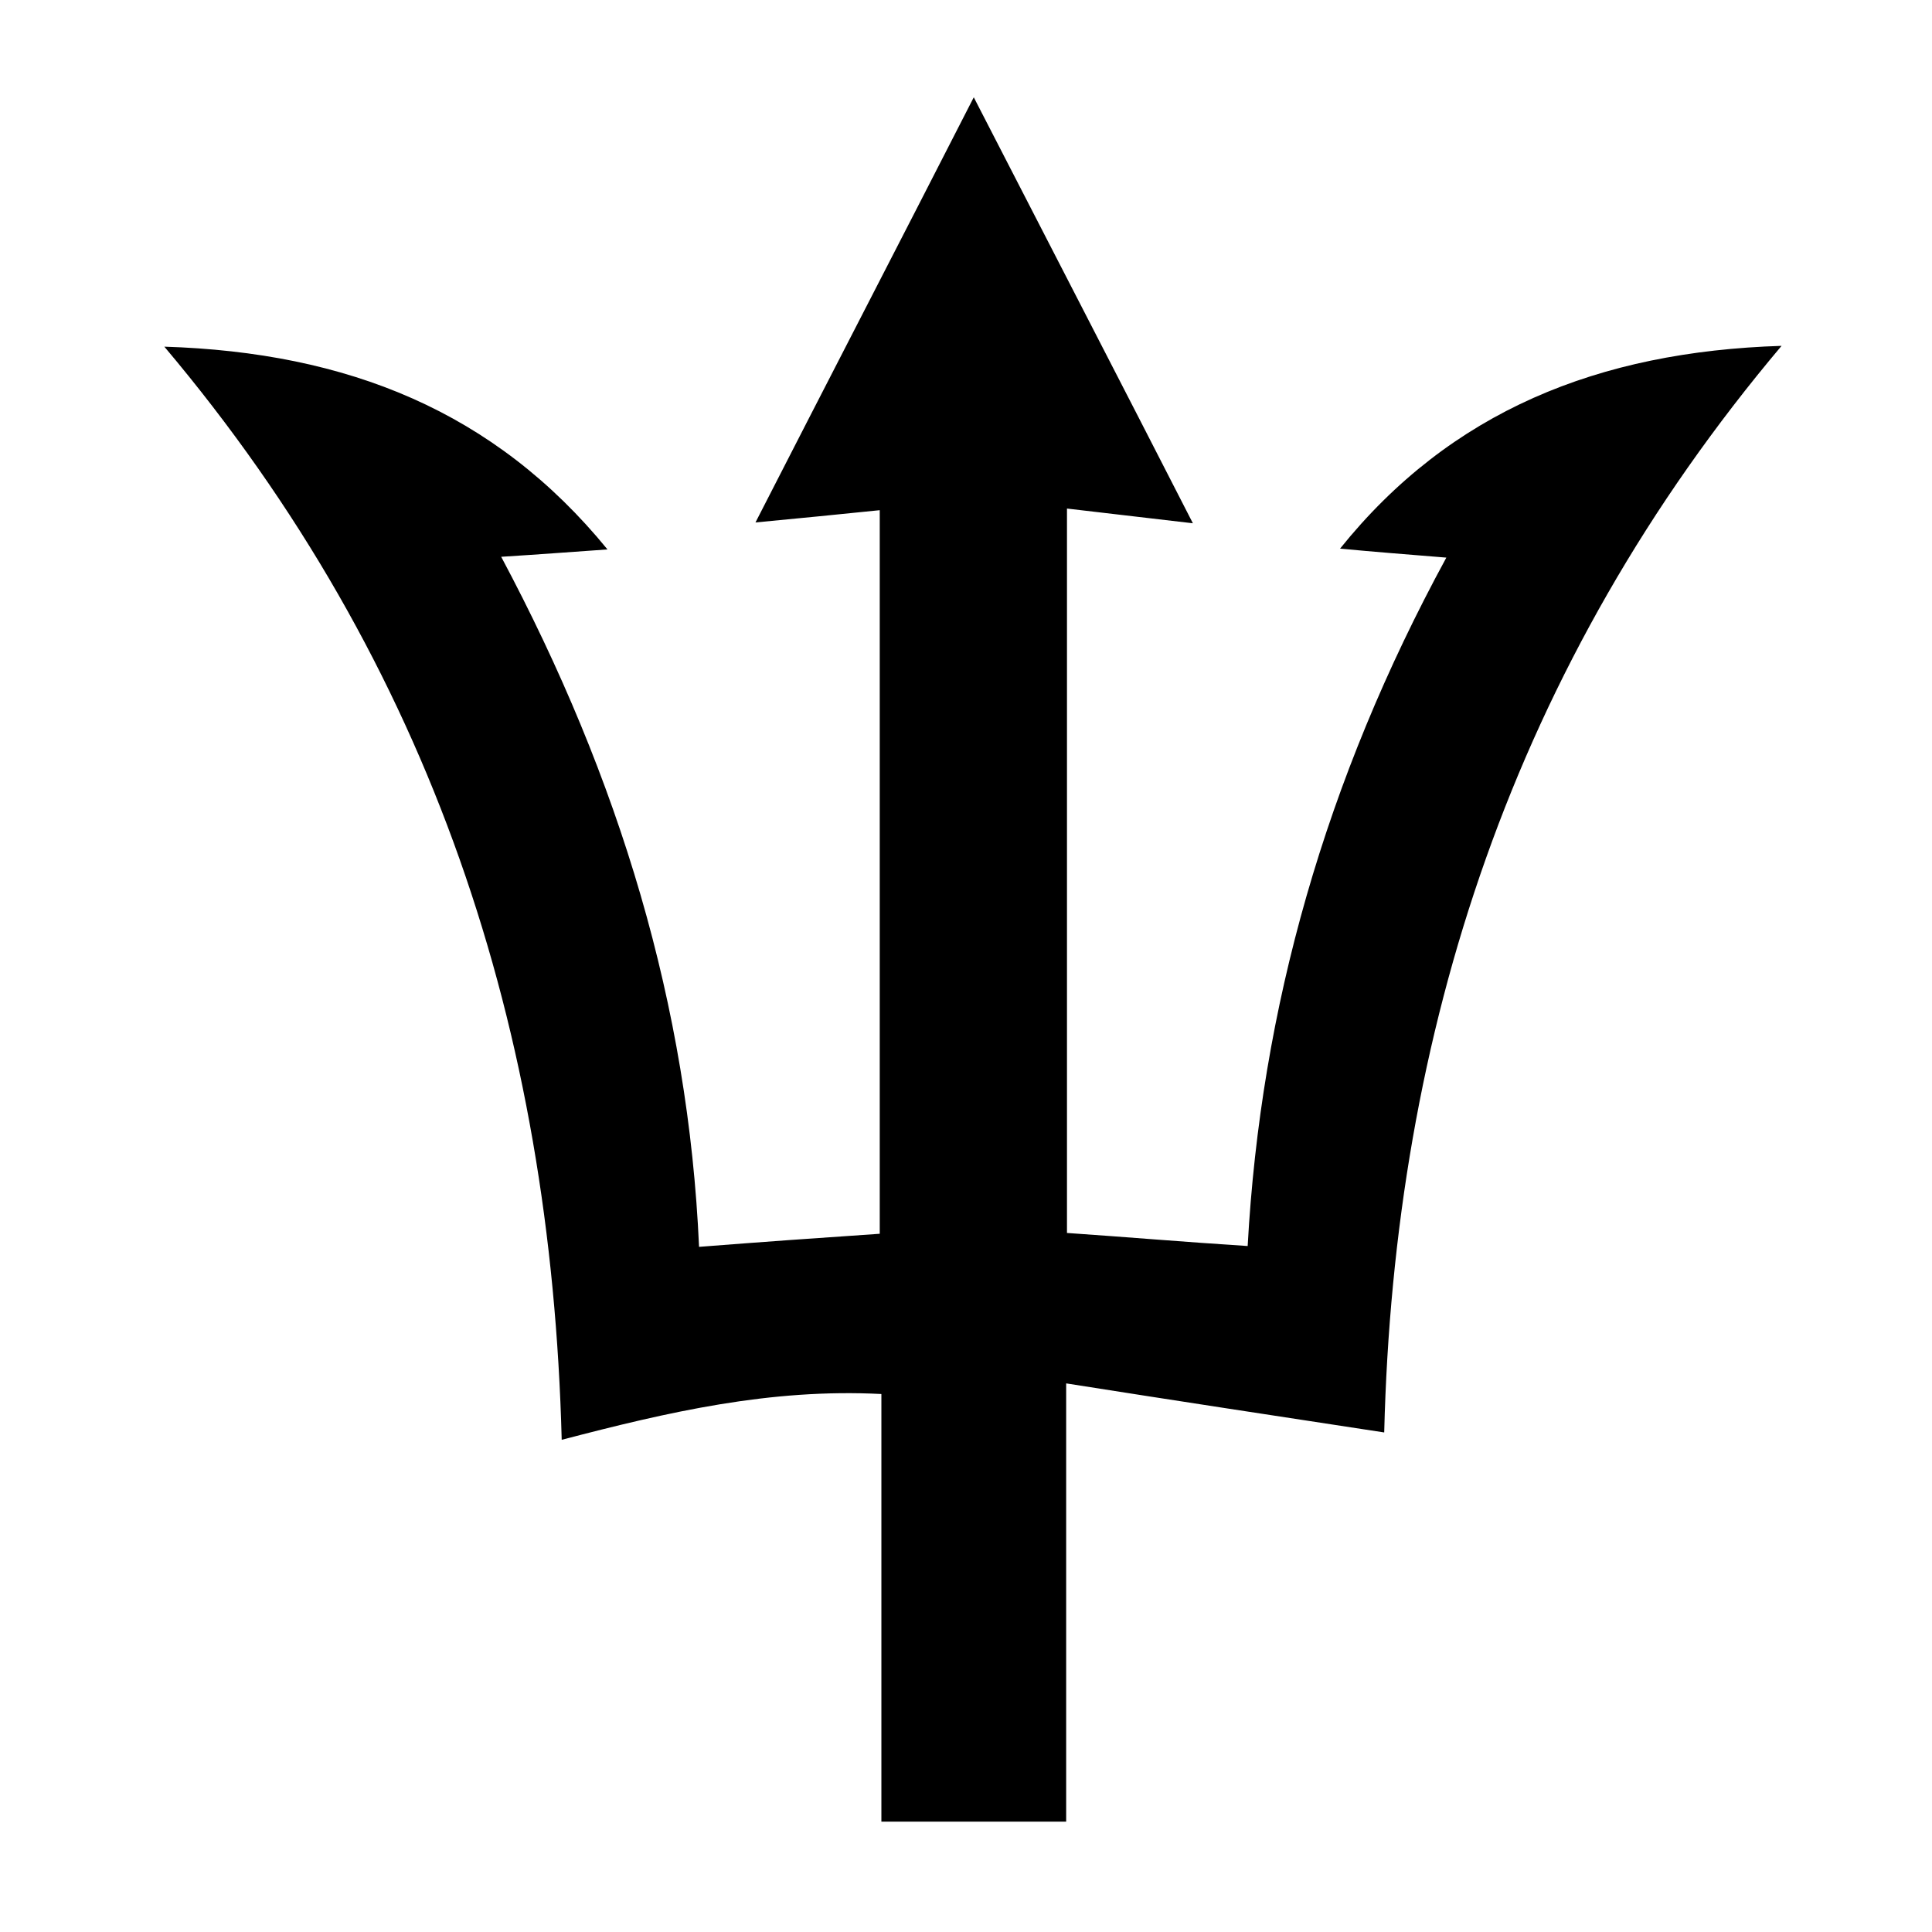 <?xml version="1.0" encoding="utf-8"?>
<!-- Generator: Adobe Illustrator 22.1.0, SVG Export Plug-In . SVG Version: 6.00 Build 0)  -->
<svg version="1.1" id="Layer_1" xmlns="http://www.w3.org/2000/svg" xmlns:xlink="http://www.w3.org/1999/xlink" x="0px" y="0px"
	 viewBox="0 0 236.3 236.3" style="enable-background:new 0 0 236.3 236.3;" xml:space="preserve">
<path d="M74.3,67.2c-4.3,0.3-8.2,0.6-13,0.9c14.5,27.2,22.9,55,24.2,84.4c7.7-0.6,14.7-1.1,22.1-1.6c0-29,0-58.1,0-88.5
	c-4.9,0.5-9.9,1-15.2,1.5c8.7-17,17.5-34,26.7-52c9.2,17.9,18,34.9,26.8,52.1c-5.2-0.6-10.2-1.2-15.4-1.8c0,30.3,0,59.4,0,88.6
	c7.3,0.5,14.3,1.1,22.1,1.6c1.6-29.1,9.5-57,24.3-84.2c-4.9-0.4-8.8-0.7-13-1.1c13.5-16.8,31.6-24.1,54-24.8
	c-32.8,38.9-47.4,83.9-48.6,132.9c-13.1-2-25.6-3.9-38.9-6c0,18.7,0,36,0,53.6c-7.7,0-14.9,0-22.6,0c0-17.4,0-34.6,0-52.3
	c-13.6-0.7-26.1,2.2-39.1,5.6c-1.3-50-15.8-94.8-48.6-133.7C42.5,43.1,60.5,50.3,74.3,67.2z"/>
</svg>
